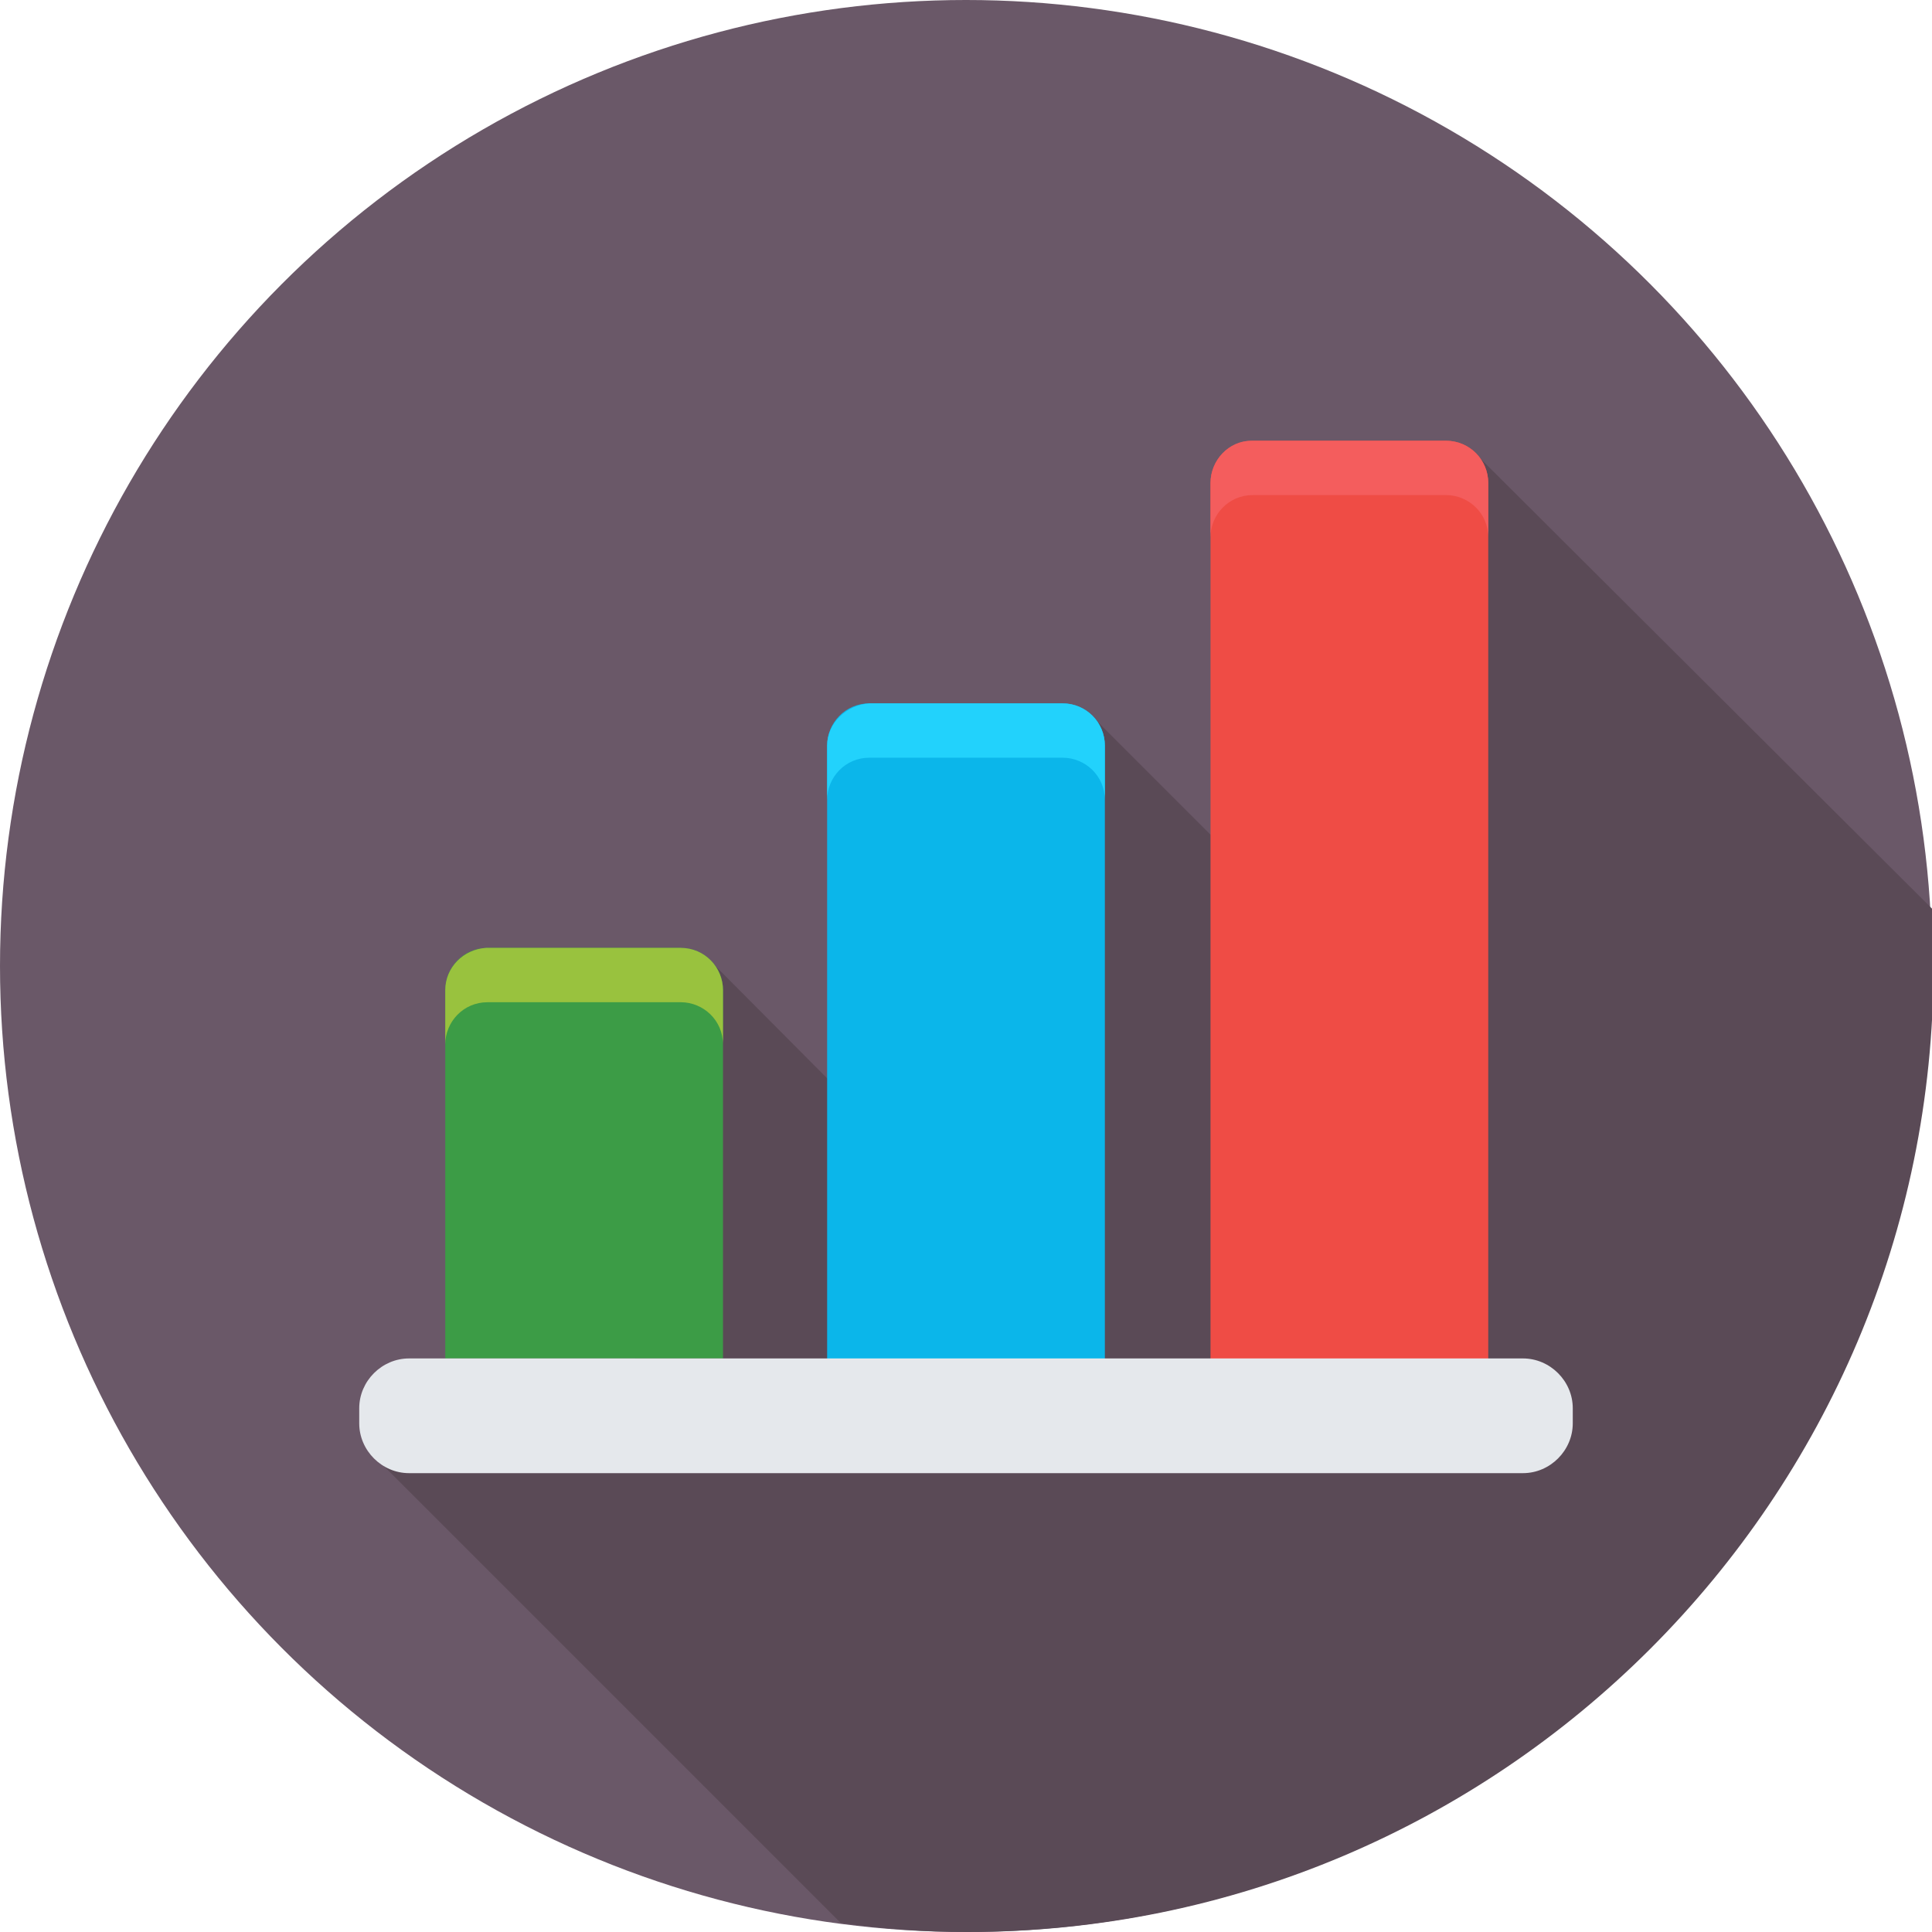 <?xml version="1.0" encoding="utf-8"?>
<!-- Generator: Adobe Illustrator 18.0.0, SVG Export Plug-In . SVG Version: 6.00 Build 0)  -->
<!DOCTYPE svg PUBLIC "-//W3C//DTD SVG 1.1//EN" "http://www.w3.org/Graphics/SVG/1.1/DTD/svg11.dtd">
<svg version="1.1" id="Layer_1" xmlns="http://www.w3.org/2000/svg" xmlns:xlink="http://www.w3.org/1999/xlink" x="0px" y="0px"
	 viewBox="0 0 128 128" enable-background="new 0 0 128 128" xml:space="preserve">
<g>
	<circle fill="#6A5868" cx="64" cy="64" r="64"/>
	<path fill="#5A4A56" d="M90.8,65.9L72.4,47.5l-6.8,34.8L47.2,63.8l-6.5,33.3l-15.7-0.4l30.7,30.7c2.8,0.4,5.6,0.6,8.4,0.6
		c35.3,0,64-28.7,64-64c0-1.3,0-2.6-0.1-3.8L97.8,30.1L90.8,65.9z"/>
	<g>
		<path fill="#EF4C45" d="M80.2,90.1V32c0-1.5,1.2-2.8,2.8-2.8h12.8c1.5,0,2.8,1.2,2.8,2.8v58.1H80.2z"/>
		<path fill="#0BB6EA" d="M54.8,90.1V49.4c0-1.5,1.2-2.8,2.8-2.8h12.8c1.5,0,2.8,1.2,2.8,2.8v40.7H54.8z"/>
		<path fill="#3C9C46" d="M29.5,90.1V65.6c0-1.5,1.2-2.8,2.8-2.8h12.8c1.5,0,2.8,1.2,2.8,2.8v24.4H29.5z"/>
		<path fill="#99C23E" d="M29.5,65.6v3.6c0-1.5,1.2-2.8,2.8-2.8h12.8c1.5,0,2.8,1.2,2.8,2.8v-3.6c0-1.5-1.2-2.8-2.8-2.8H32.2
			C30.7,62.9,29.5,64.1,29.5,65.6z"/>
		<path fill="#22D2FC" d="M54.8,49.4v3.6c0-1.5,1.2-2.8,2.8-2.8h12.8c1.5,0,2.8,1.2,2.8,2.8v-3.6c0-1.5-1.2-2.8-2.8-2.8H57.6
			C56.1,46.7,54.8,47.9,54.8,49.4z"/>
		<path fill="#F45D5D" d="M80.2,32v3.6c0-1.5,1.2-2.8,2.8-2.8h12.8c1.5,0,2.8,1.2,2.8,2.8V32c0-1.5-1.2-2.8-2.8-2.8H82.9
			C81.4,29.2,80.2,30.5,80.2,32z"/>
		<path fill="#E5E8EC" d="M27.1,97.6h73.8c1.8,0,3.3-1.5,3.3-3.3v-1c0-1.8-1.5-3.3-3.3-3.3H27.1c-1.8,0-3.3,1.5-3.3,3.3v1
			C23.8,96.1,25.3,97.6,27.1,97.6z"/>
	</g>
</g>
</svg>
